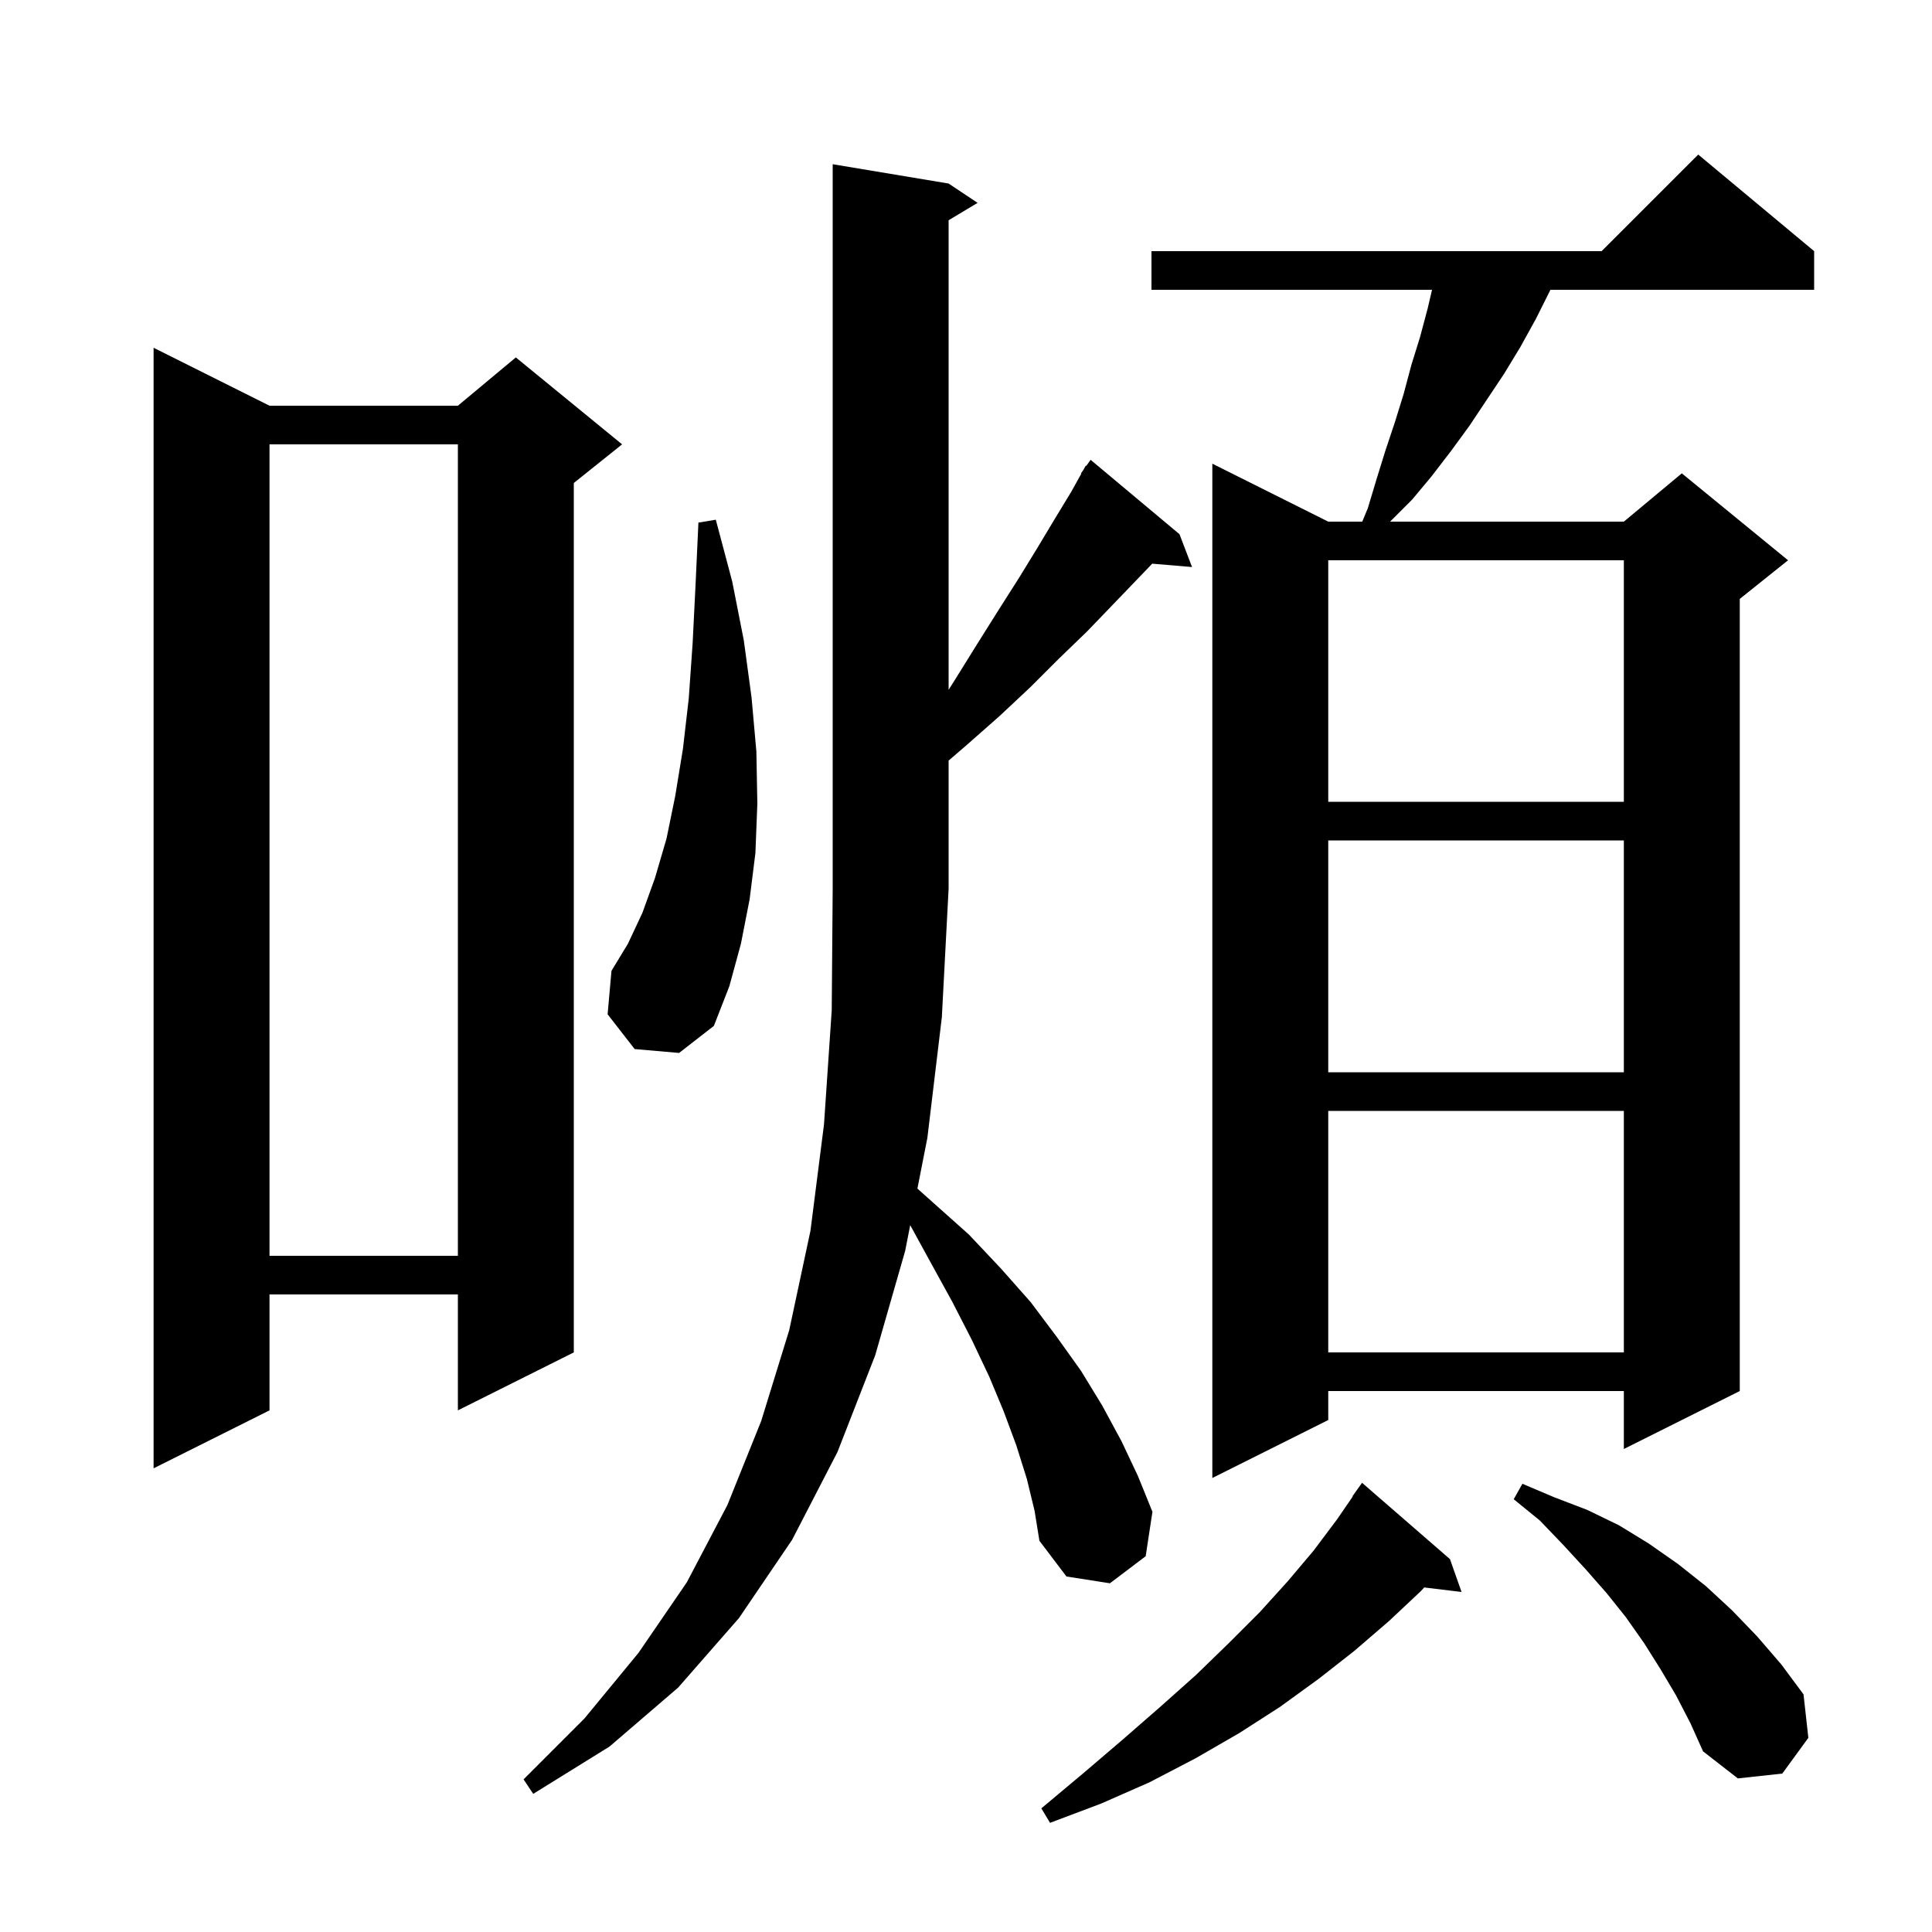 <svg xmlns="http://www.w3.org/2000/svg" xmlns:xlink="http://www.w3.org/1999/xlink" version="1.1" baseProfile="full" viewBox="0 0 200 200" width="200" height="200">
<g fill="black">
<path d="M 150.1 161.4 L 151.3 164.8 L 147.433 164.333 L 147.1 164.7 L 143.8 167.8 L 140.2 170.9 L 136.5 173.8 L 132.5 176.7 L 128.3 179.4 L 123.8 182.0 L 119.0 184.5 L 114.0 186.7 L 108.7 188.7 L 107.8 187.2 L 112.1 183.6 L 116.2 180.1 L 120.1 176.7 L 123.8 173.4 L 127.2 170.1 L 130.4 166.9 L 133.3 163.7 L 136.0 160.5 L 138.4 157.3 L 140.035 154.922 L 140.0 154.9 L 141.0 153.5 Z M 106.3 153.1 L 105.2 149.6 L 103.9 146.1 L 102.4 142.5 L 100.6 138.7 L 98.6 134.8 L 96.4 130.8 L 94.225 126.829 L 93.7 129.5 L 90.6 140.3 L 86.7 150.3 L 82.0 159.4 L 76.5 167.5 L 70.2 174.7 L 63.1 180.8 L 55.2 185.7 L 54.2 184.2 L 60.5 177.9 L 66.1 171.1 L 71.1 163.8 L 75.3 155.8 L 78.8 147.1 L 81.7 137.7 L 83.9 127.4 L 85.3 116.4 L 86.1 104.6 L 86.2 92.0 L 86.2 17.0 L 98.2 19.0 L 101.2 21.0 L 98.2 22.8 L 98.2 71.408 L 98.9 70.3 L 101.2 66.6 L 103.4 63.1 L 105.5 59.8 L 107.4 56.7 L 109.2 53.7 L 110.9 50.9 L 111.941 49.026 L 111.9 49.0 L 112.15 48.65 L 112.4 48.2 L 112.447 48.234 L 112.9 47.6 L 122.1 55.3 L 123.4 58.7 L 119.277 58.351 L 117.6 60.1 L 115.1 62.7 L 112.5 65.4 L 109.6 68.2 L 106.7 71.1 L 103.5 74.1 L 100.1 77.1 L 98.2 78.736 L 98.2 92.0 L 97.5 105.3 L 96.0 117.8 L 94.97 123.041 L 96.6 124.5 L 100.3 127.8 L 103.6 131.3 L 106.7 134.8 L 109.4 138.4 L 111.9 141.9 L 114.1 145.5 L 116.1 149.2 L 117.8 152.8 L 119.3 156.5 L 118.6 161.1 L 114.9 163.9 L 110.4 163.2 L 107.6 159.5 L 107.1 156.4 Z M 173.5 175.5 L 171.9 172.8 L 170.2 170.1 L 168.3 167.4 L 166.3 164.9 L 164.1 162.4 L 161.8 159.9 L 159.4 157.4 L 156.7 155.2 L 157.6 153.6 L 160.9 155.0 L 164.3 156.3 L 167.6 157.9 L 170.7 159.8 L 173.7 161.9 L 176.6 164.2 L 179.3 166.7 L 181.9 169.4 L 184.4 172.3 L 186.7 175.4 L 187.2 179.9 L 184.5 183.6 L 179.9 184.1 L 176.3 181.3 L 175.0 178.4 Z M 187.8 26.0 L 187.8 30.0 L 160.5 30.0 L 159.0 33.0 L 157.4 35.9 L 155.7 38.7 L 152.1 44.1 L 150.2 46.7 L 148.2 49.3 L 146.2 51.7 L 143.9 54.0 L 168.1 54.0 L 174.1 49.0 L 185.1 58.0 L 180.1 62.0 L 180.1 144.0 L 168.1 150.0 L 168.1 144.0 L 137.5 144.0 L 137.5 147.0 L 125.5 153.0 L 125.5 48.0 L 137.5 54.0 L 141.021 54.0 L 141.6 52.6 L 142.5 49.6 L 143.4 46.7 L 144.4 43.7 L 145.3 40.8 L 146.1 37.8 L 147.0 34.9 L 147.8 31.9 L 148.243 30.0 L 119.2 30.0 L 119.2 26.0 L 165.8 26.0 L 175.8 16.0 Z M 27.9 42.0 L 47.4 42.0 L 53.4 37.0 L 64.4 46.0 L 59.4 50.0 L 59.4 140.0 L 47.4 146.0 L 47.4 134.0 L 27.9 134.0 L 27.9 146.0 L 15.9 152.0 L 15.9 36.0 Z M 137.5 115.0 L 137.5 140.0 L 168.1 140.0 L 168.1 115.0 Z M 27.9 46.0 L 27.9 130.0 L 47.4 130.0 L 47.4 46.0 Z M 137.5 87.0 L 137.5 111.0 L 168.1 111.0 L 168.1 87.0 Z M 65.7 108.6 L 62.9 105.0 L 63.3 100.5 L 65.0 97.7 L 66.5 94.5 L 67.8 90.9 L 69.0 86.8 L 69.9 82.4 L 70.7 77.5 L 71.3 72.3 L 71.7 66.6 L 72.0 60.6 L 72.3 54.1 L 74.1 53.8 L 75.8 60.2 L 77.0 66.3 L 77.8 72.2 L 78.3 77.8 L 78.4 83.2 L 78.2 88.3 L 77.6 93.1 L 76.7 97.7 L 75.5 102.1 L 73.9 106.2 L 70.3 109.0 Z M 137.5 58.0 L 137.5 83.0 L 168.1 83.0 L 168.1 58.0 Z " />
</g>
</svg>
